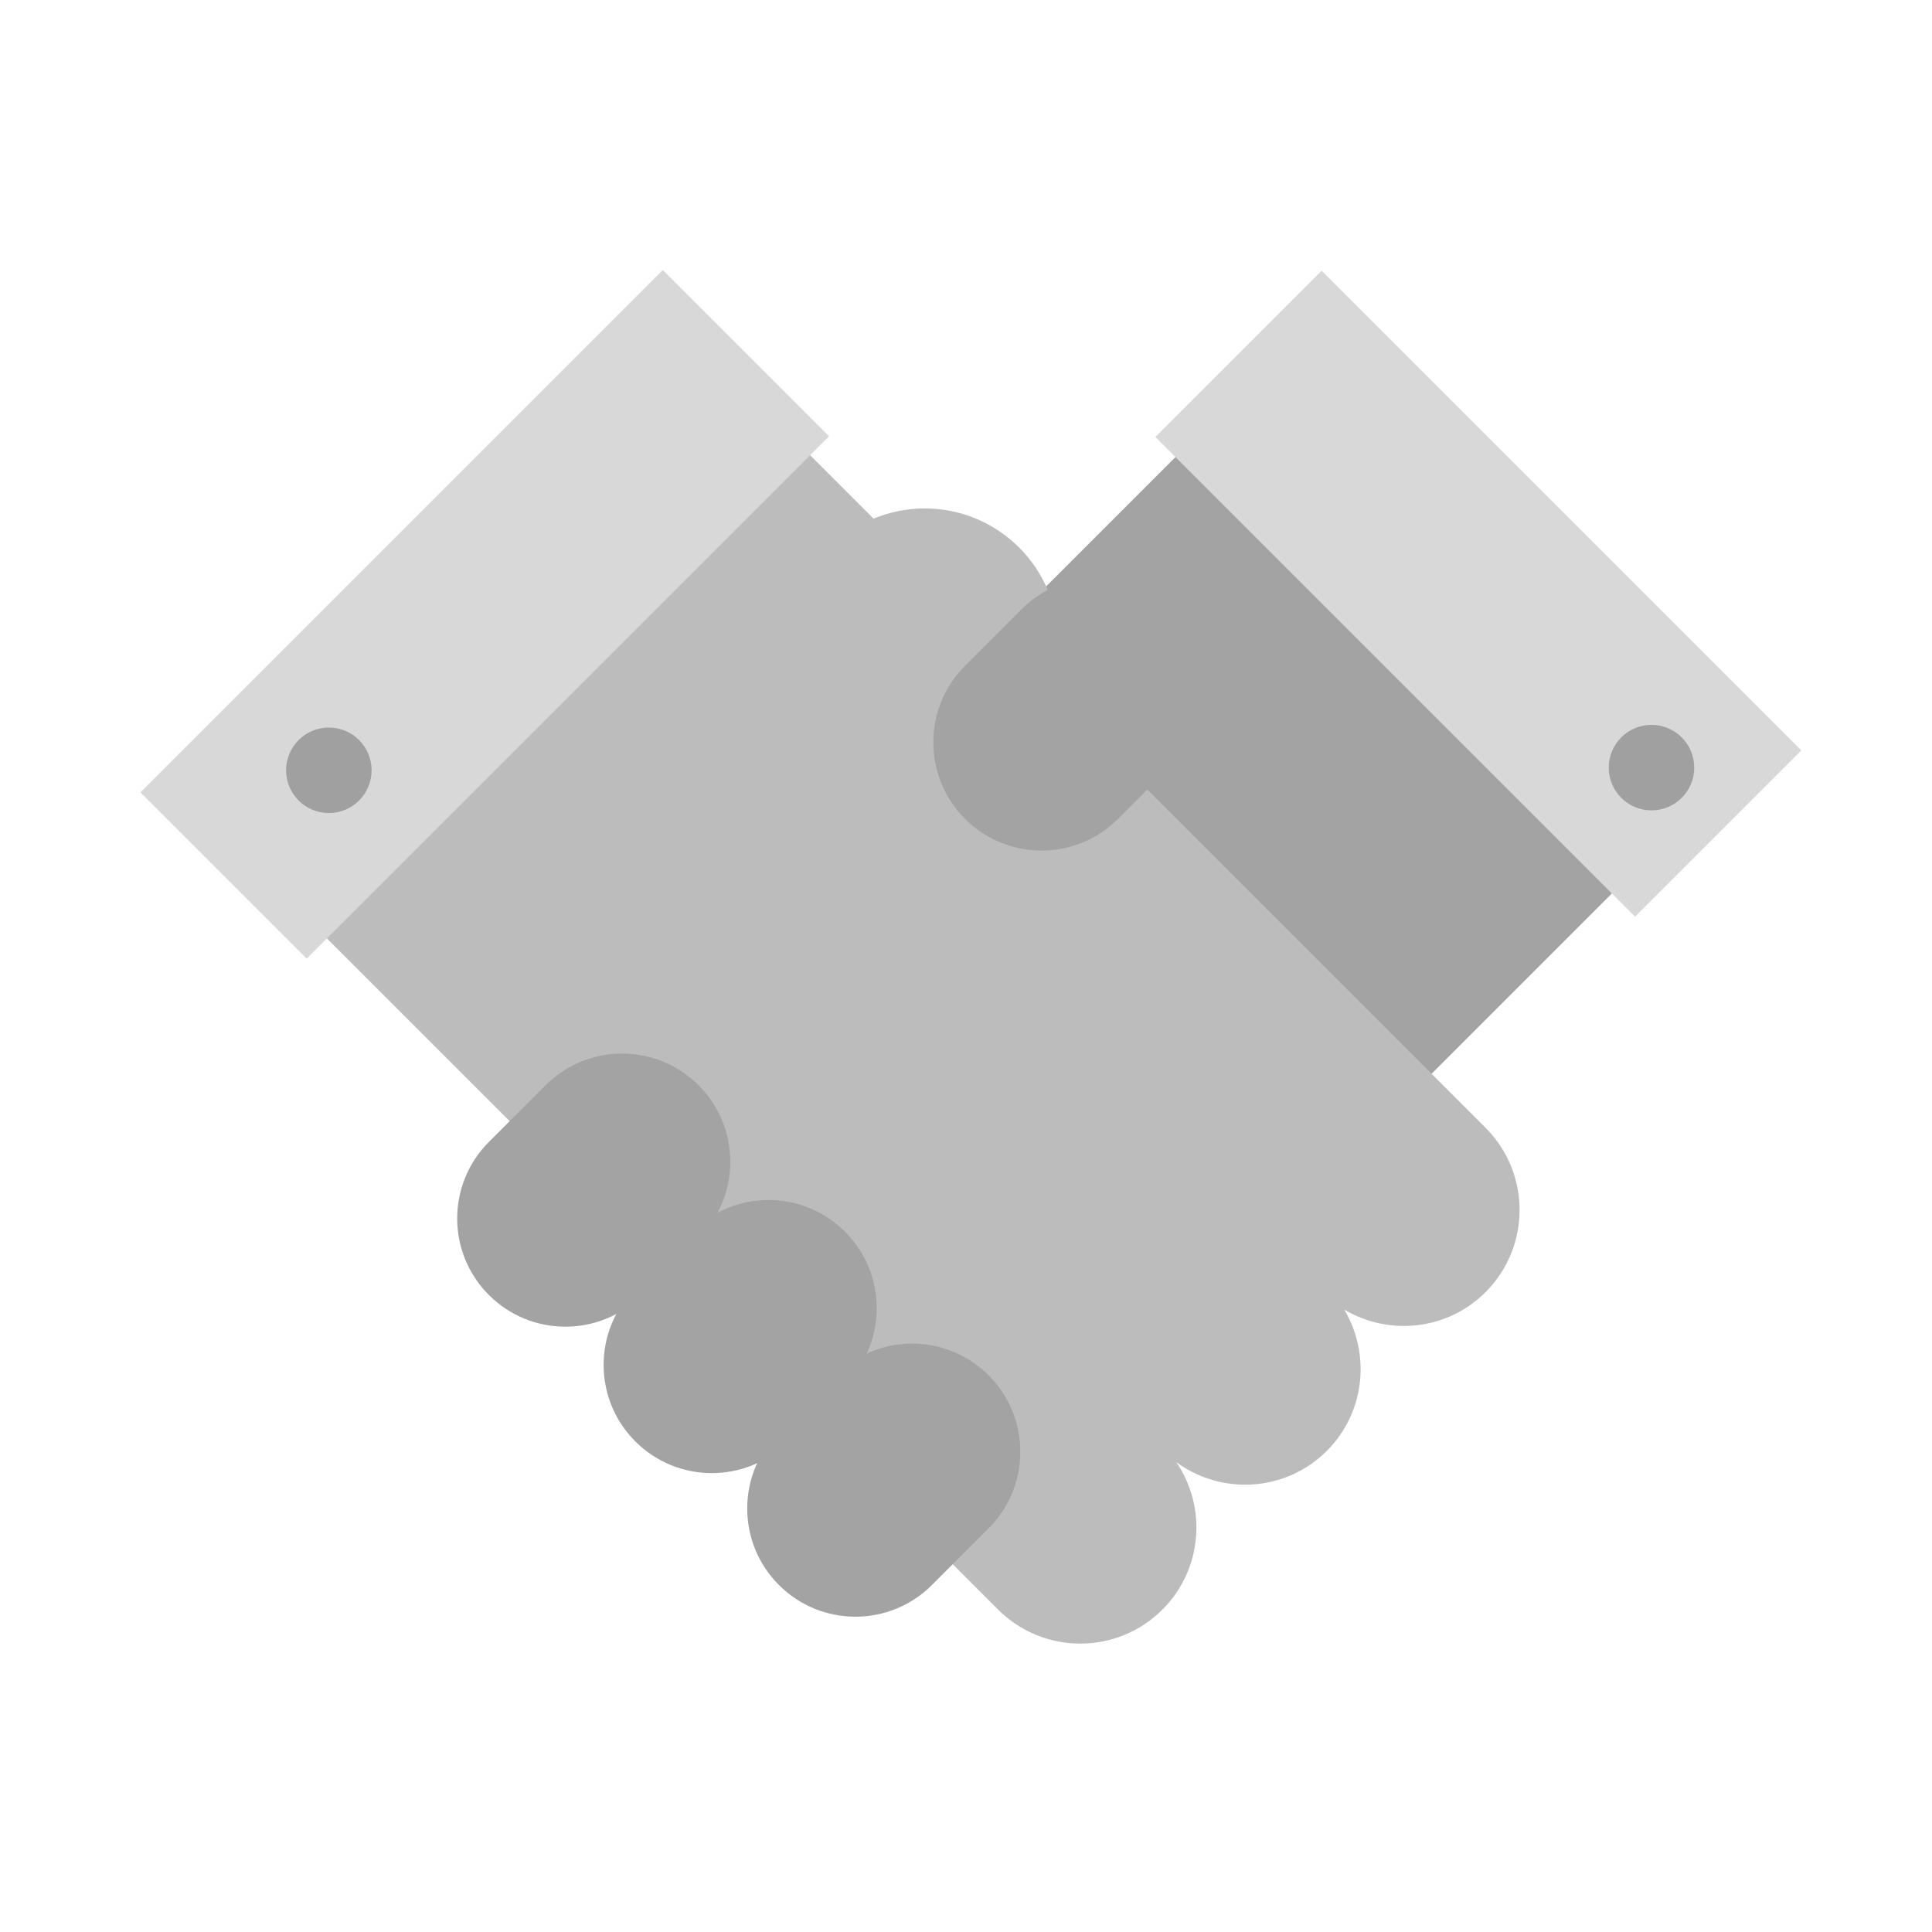 <?xml version="1.0" encoding="utf-8"?><!DOCTYPE svg PUBLIC "-//W3C//DTD SVG 1.1//EN" "http://www.w3.org/Graphics/SVG/1.1/DTD/svg11.dtd"><svg version="1.1" id="Locked" xmlns="http://www.w3.org/2000/svg" xmlns:xlink="http://www.w3.org/1999/xlink" x="0px" y="0px" width="110px" height="110px" viewBox="0 0 110 110" enable-background="new 0 0 110 110" xml:space="preserve"><rect x="33.61" y="39.701" transform="matrix(0.707 -0.707 0.707 0.707 -22.767 59.581)" fill="#A3A3A3" width="53.855" height="35.143"/><path fill="#BCBCBC" d="M84.58,64.211L64.087,43.718c-0.274-0.274-0.574-0.503-0.881-0.719l-3.533-3.533	c0.372-0.897,0.582-1.879,0.582-2.911c0-4.201-3.406-7.607-7.607-7.607c-1.032,0-2.014,0.21-2.911,0.582l-3.804-3.804L18.422,53.238	l17.911,17.911l20.493,20.493c2.584,2.584,6.774,2.584,9.359,0c2.283-2.283,2.542-5.814,0.792-8.389	c2.589,1.892,6.23,1.691,8.567-0.647c2.183-2.183,2.499-5.502,0.995-8.041c2.539,1.504,5.858,1.188,8.041-0.995	C87.164,70.986,87.164,66.795,84.58,64.211z"/><path fill="#A3A3A3" d="M39.775,61.791c2.406,2.406,2.406,6.307,0,8.713l-3.227,3.227c-2.406,2.406-6.307,2.406-8.713,0l0,0	c-2.406-2.406-2.406-6.307,0-8.713l3.227-3.227C33.468,59.384,37.369,59.384,39.775,61.791L39.775,61.791z"/><path fill="#A3A3A3" d="M66.884,34.682c2.406,2.406,2.406,6.307,0,8.713l-3.227,3.227c-2.406,2.406-6.307,2.406-8.713,0l0,0	c-2.406-2.406-2.406-6.307,0-8.713l3.227-3.227C60.577,32.276,64.478,32.276,66.884,34.682L66.884,34.682z"/><path fill="#A3A3A3" d="M48.112,70.128c2.406,2.406,2.406,6.307,0,8.713l-3.227,3.227c-2.406,2.406-6.307,2.406-8.713,0l0,0	c-2.406-2.406-2.406-6.307,0-8.713l3.227-3.227C41.805,67.721,45.706,67.721,48.112,70.128L48.112,70.128z"/><path fill="#A3A3A3" d="M56.288,78.303c2.406,2.406,2.406,6.307,0,8.713l-3.227,3.227c-2.406,2.406-6.307,2.406-8.713,0l0,0	c-2.406-2.406-2.406-6.307,0-8.713l3.227-3.227C49.981,75.897,53.882,75.897,56.288,78.303L56.288,78.303z"/><rect x="6.573" y="28.284" transform="matrix(0.707 -0.707 0.707 0.707 -16.648 29.765)" fill="#D8D8D8" width="42.067" height="13.388"/><rect x="64.861" y="27.121" transform="matrix(0.707 0.707 -0.707 0.707 48.565 -49.618)" fill="#D8D8D8" width="38.633" height="13.388"/><circle fill="#A0A0A0" cx="94.029" cy="43.705" r="2.434"/><circle fill="#A0A0A0" cx="18.723" cy="43.857" r="2.434"/></svg>